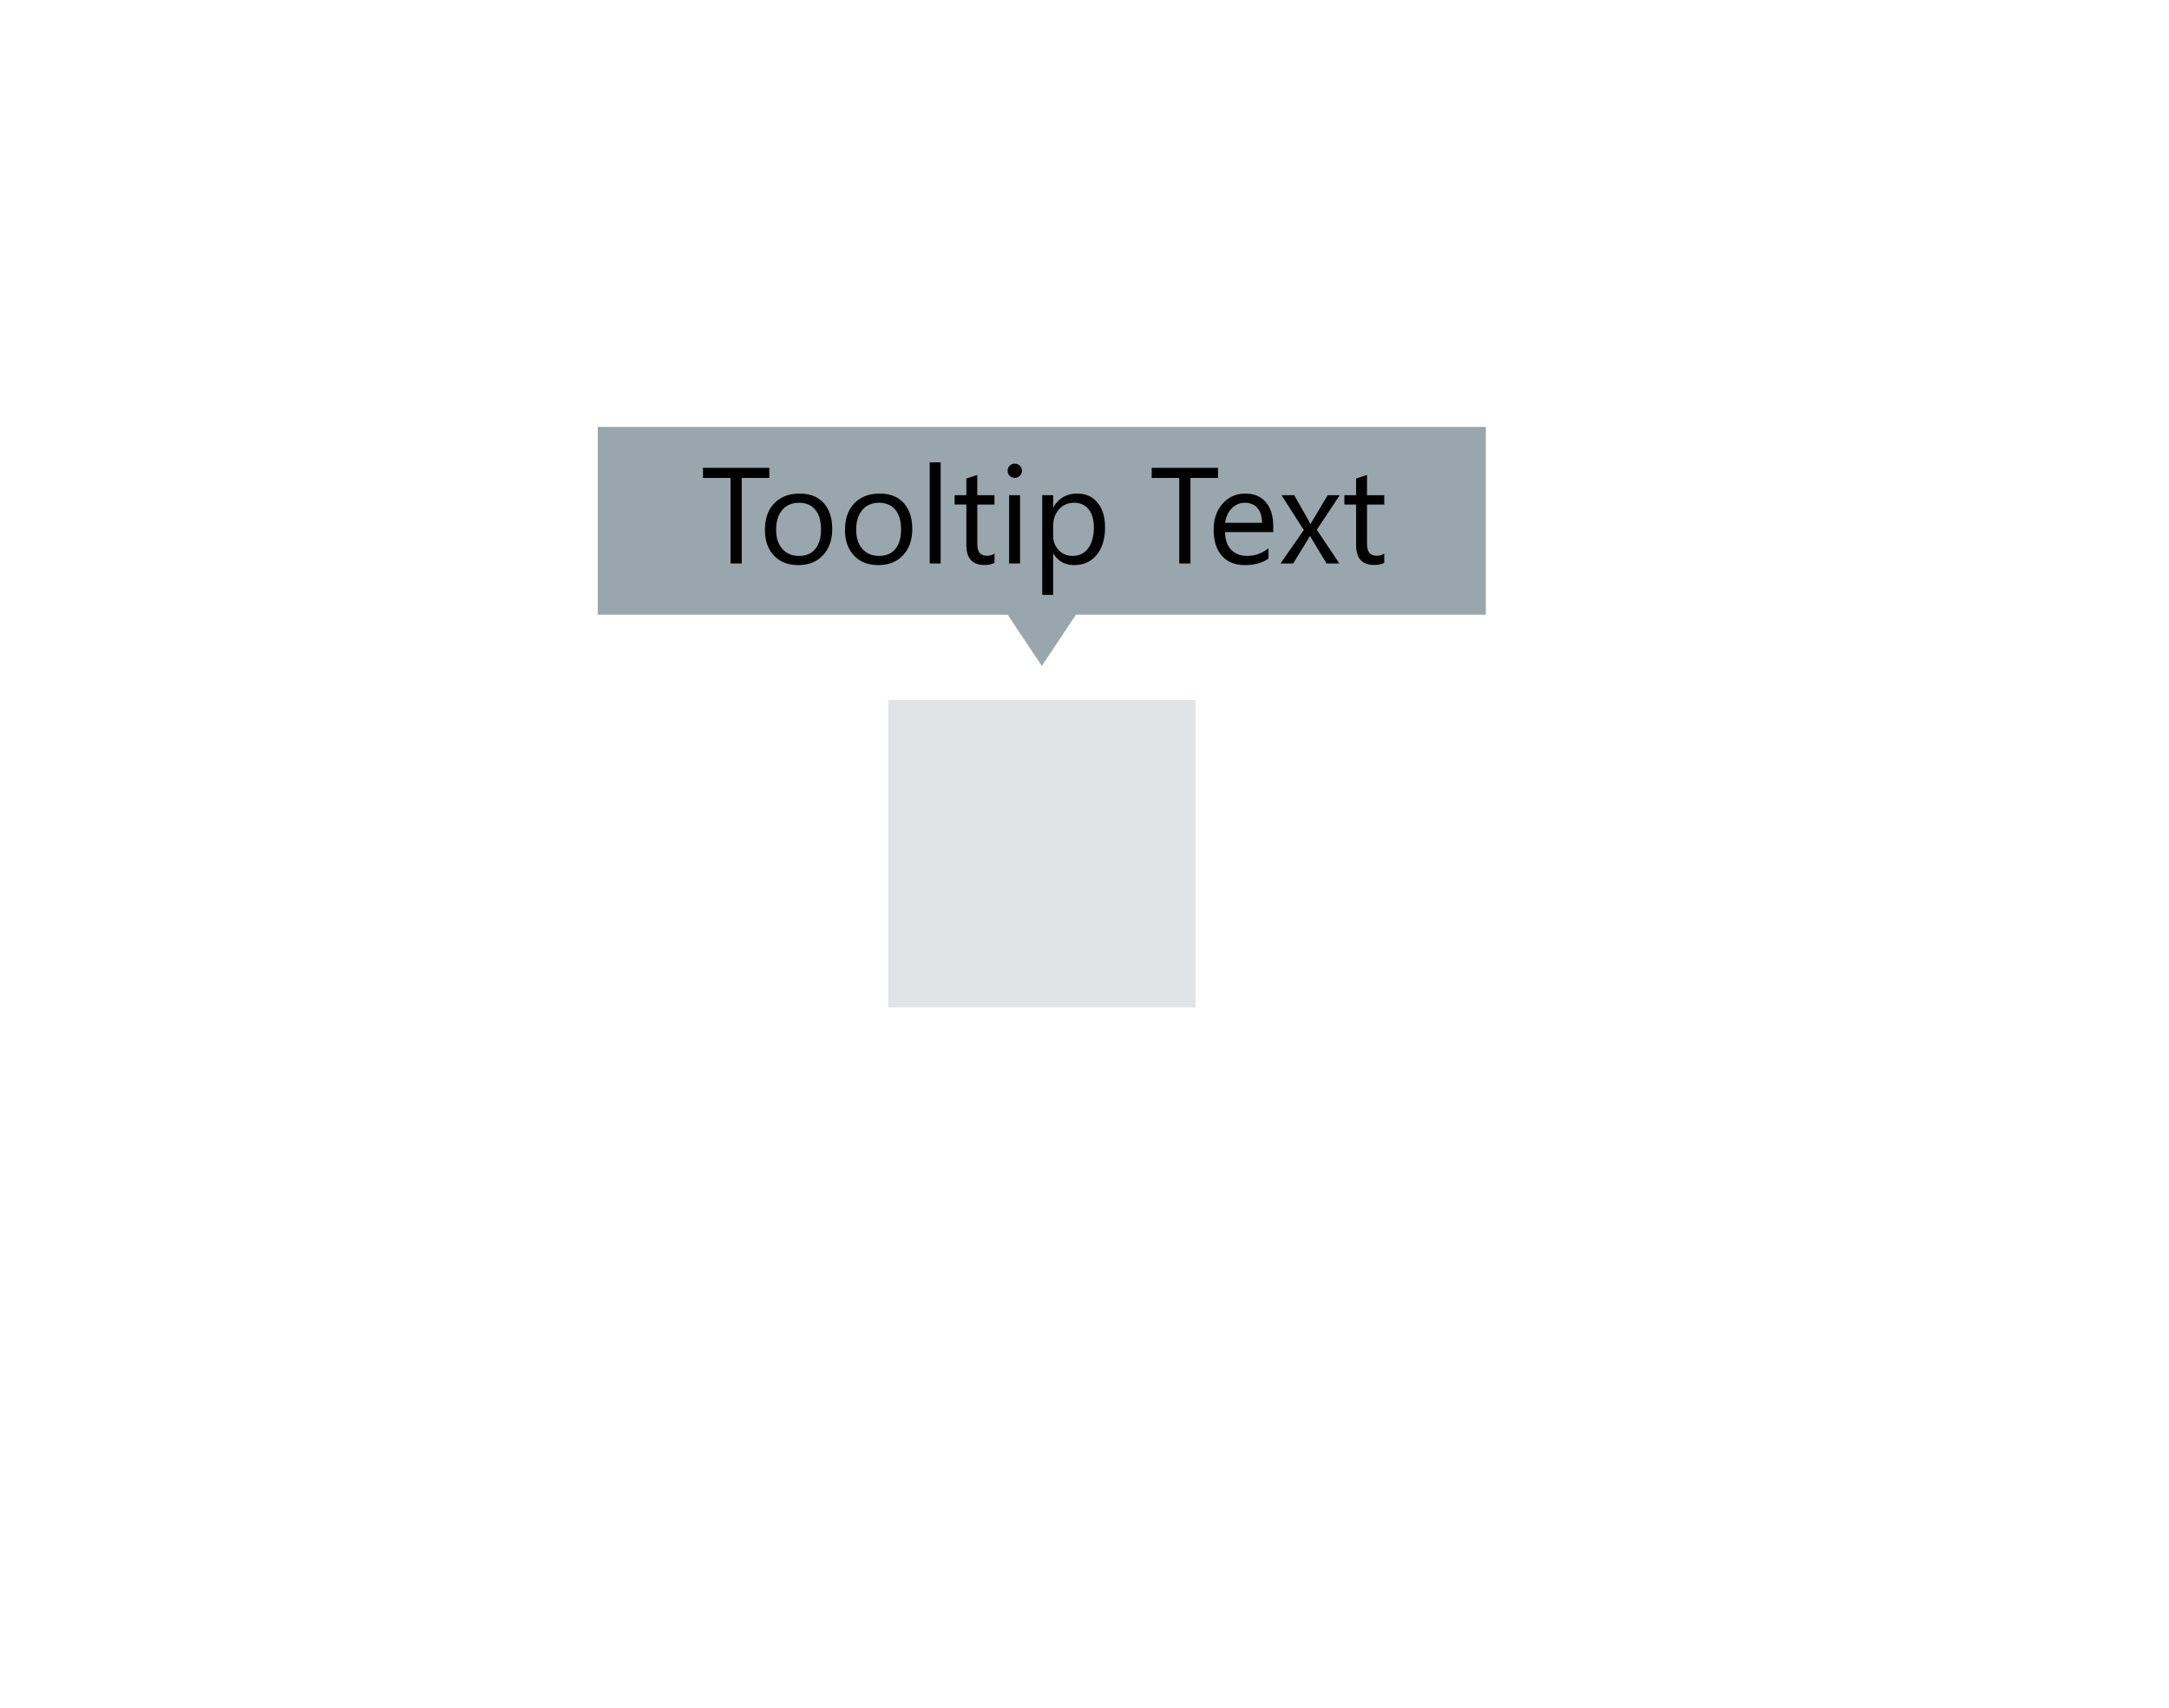 <svg xmlns="http://www.w3.org/2000/svg" width="127" height="100" fill="none" viewBox="0 0 127 100"><path fill="#9AA6AE" d="M52 41h18v18H52z" opacity=".3"/><path fill="#9AA6AE" d="M35 36V25h52v11H63l-2 3-2-3H35Z"/><path fill="#010101" d="M45.047 27.992H43.43V33h-.657v-5.008H41.16v-.594h3.887v.594Zm1.687 5.102c-.59 0-1.063-.186-1.418-.559-.351-.375-.527-.87-.527-1.488 0-.672.184-1.197.55-1.574.368-.378.864-.567 1.49-.567.596 0 1.06.184 1.394.551.336.367.504.876.504 1.527 0 .638-.181 1.15-.543 1.535-.36.383-.843.575-1.45.575Zm.047-3.649c-.411 0-.737.14-.976.422-.24.279-.36.664-.36 1.156 0 .474.121.848.364 1.122.242.273.566.41.972.41.414 0 .732-.134.953-.403.224-.268.336-.65.336-1.144 0-.5-.112-.886-.336-1.156-.221-.271-.539-.407-.953-.407Zm4.64 3.649c-.59 0-1.063-.186-1.417-.559-.352-.375-.527-.87-.527-1.488 0-.672.183-1.197.55-1.574.367-.378.864-.567 1.489-.567.596 0 1.06.184 1.394.551.336.367.504.876.504 1.527 0 .638-.18 1.15-.543 1.535-.36.383-.842.575-1.45.575Zm.048-3.649c-.412 0-.737.14-.977.422-.24.279-.36.664-.36 1.156 0 .474.122.848.364 1.122.242.273.566.41.973.41.414 0 .731-.134.953-.403.224-.268.336-.65.336-1.144 0-.5-.112-.886-.336-1.156-.221-.271-.54-.407-.953-.407ZM55.079 33h-.642v-5.922h.641V33Zm3.151-.04c-.15.084-.35.126-.597.126-.7 0-1.051-.39-1.051-1.172v-2.367h-.688V29h.688v-.977l.64-.207V29h1.008v.547h-1.007V31.8c0 .268.045.46.136.574.091.115.243.172.453.172.162 0 .301-.044.419-.133v.547Zm1.184-4.976A.406.406 0 0 1 59 27.57c0-.12.04-.218.121-.297a.4.4 0 0 1 .293-.12c.117 0 .216.04.297.12a.39.39 0 0 1 .125.297.393.393 0 0 1-.125.293.404.404 0 0 1-.297.121ZM59.727 33h-.641v-4h.64v4Zm1.953-.578h-.016v2.418h-.64V29h.64v.703h.016c.315-.531.776-.797 1.383-.797.515 0 .917.18 1.206.54.29.356.434.835.434 1.437 0 .67-.163 1.206-.488 1.61-.326.4-.771.6-1.336.6-.518 0-.918-.223-1.2-.671Zm-.016-1.613v.558c0 .33.107.612.32.844.216.23.49.344.82.344.389 0 .692-.149.91-.446.222-.297.333-.71.333-1.238 0-.445-.103-.794-.309-1.047-.205-.252-.484-.379-.836-.379-.372 0-.672.13-.898.39-.227.259-.34.583-.34.974Zm9.656-2.817h-1.617V33h-.656v-5.008h-1.613v-.594h3.886v.594Zm3.23 3.168h-2.823c.01.445.13.79.359 1.031.23.243.544.364.945.364.45 0 .865-.149 1.242-.446v.602c-.351.255-.816.383-1.394.383-.565 0-1.01-.181-1.332-.543-.323-.365-.484-.877-.484-1.535 0-.623.175-1.13.527-1.52a1.7 1.7 0 0 1 1.316-.59c.524 0 .929.17 1.215.508.287.339.43.809.43 1.41v.336Zm-.656-.543c-.002-.37-.092-.657-.269-.863-.174-.206-.418-.309-.73-.309-.303 0-.56.108-.77.325-.21.216-.341.498-.39.847h2.16ZM78.445 29l-1.343 2.023L78.422 33h-.746l-.785-1.297a8.193 8.193 0 0 1-.176-.305h-.016c-.013.024-.074.125-.183.305L75.715 33h-.738l1.363-1.96L75.035 29h.746l.774 1.367c.057.102.113.206.168.313h.015l1-1.68h.707Zm2.606 3.96c-.151.084-.35.126-.598.126-.7 0-1.05-.39-1.05-1.172v-2.367h-.688V29h.687v-.977l.641-.207V29h1.008v.547h-1.008V31.8c0 .268.045.46.137.574.09.115.242.172.453.172.161 0 .3-.044.418-.133v.547Z"/></svg>